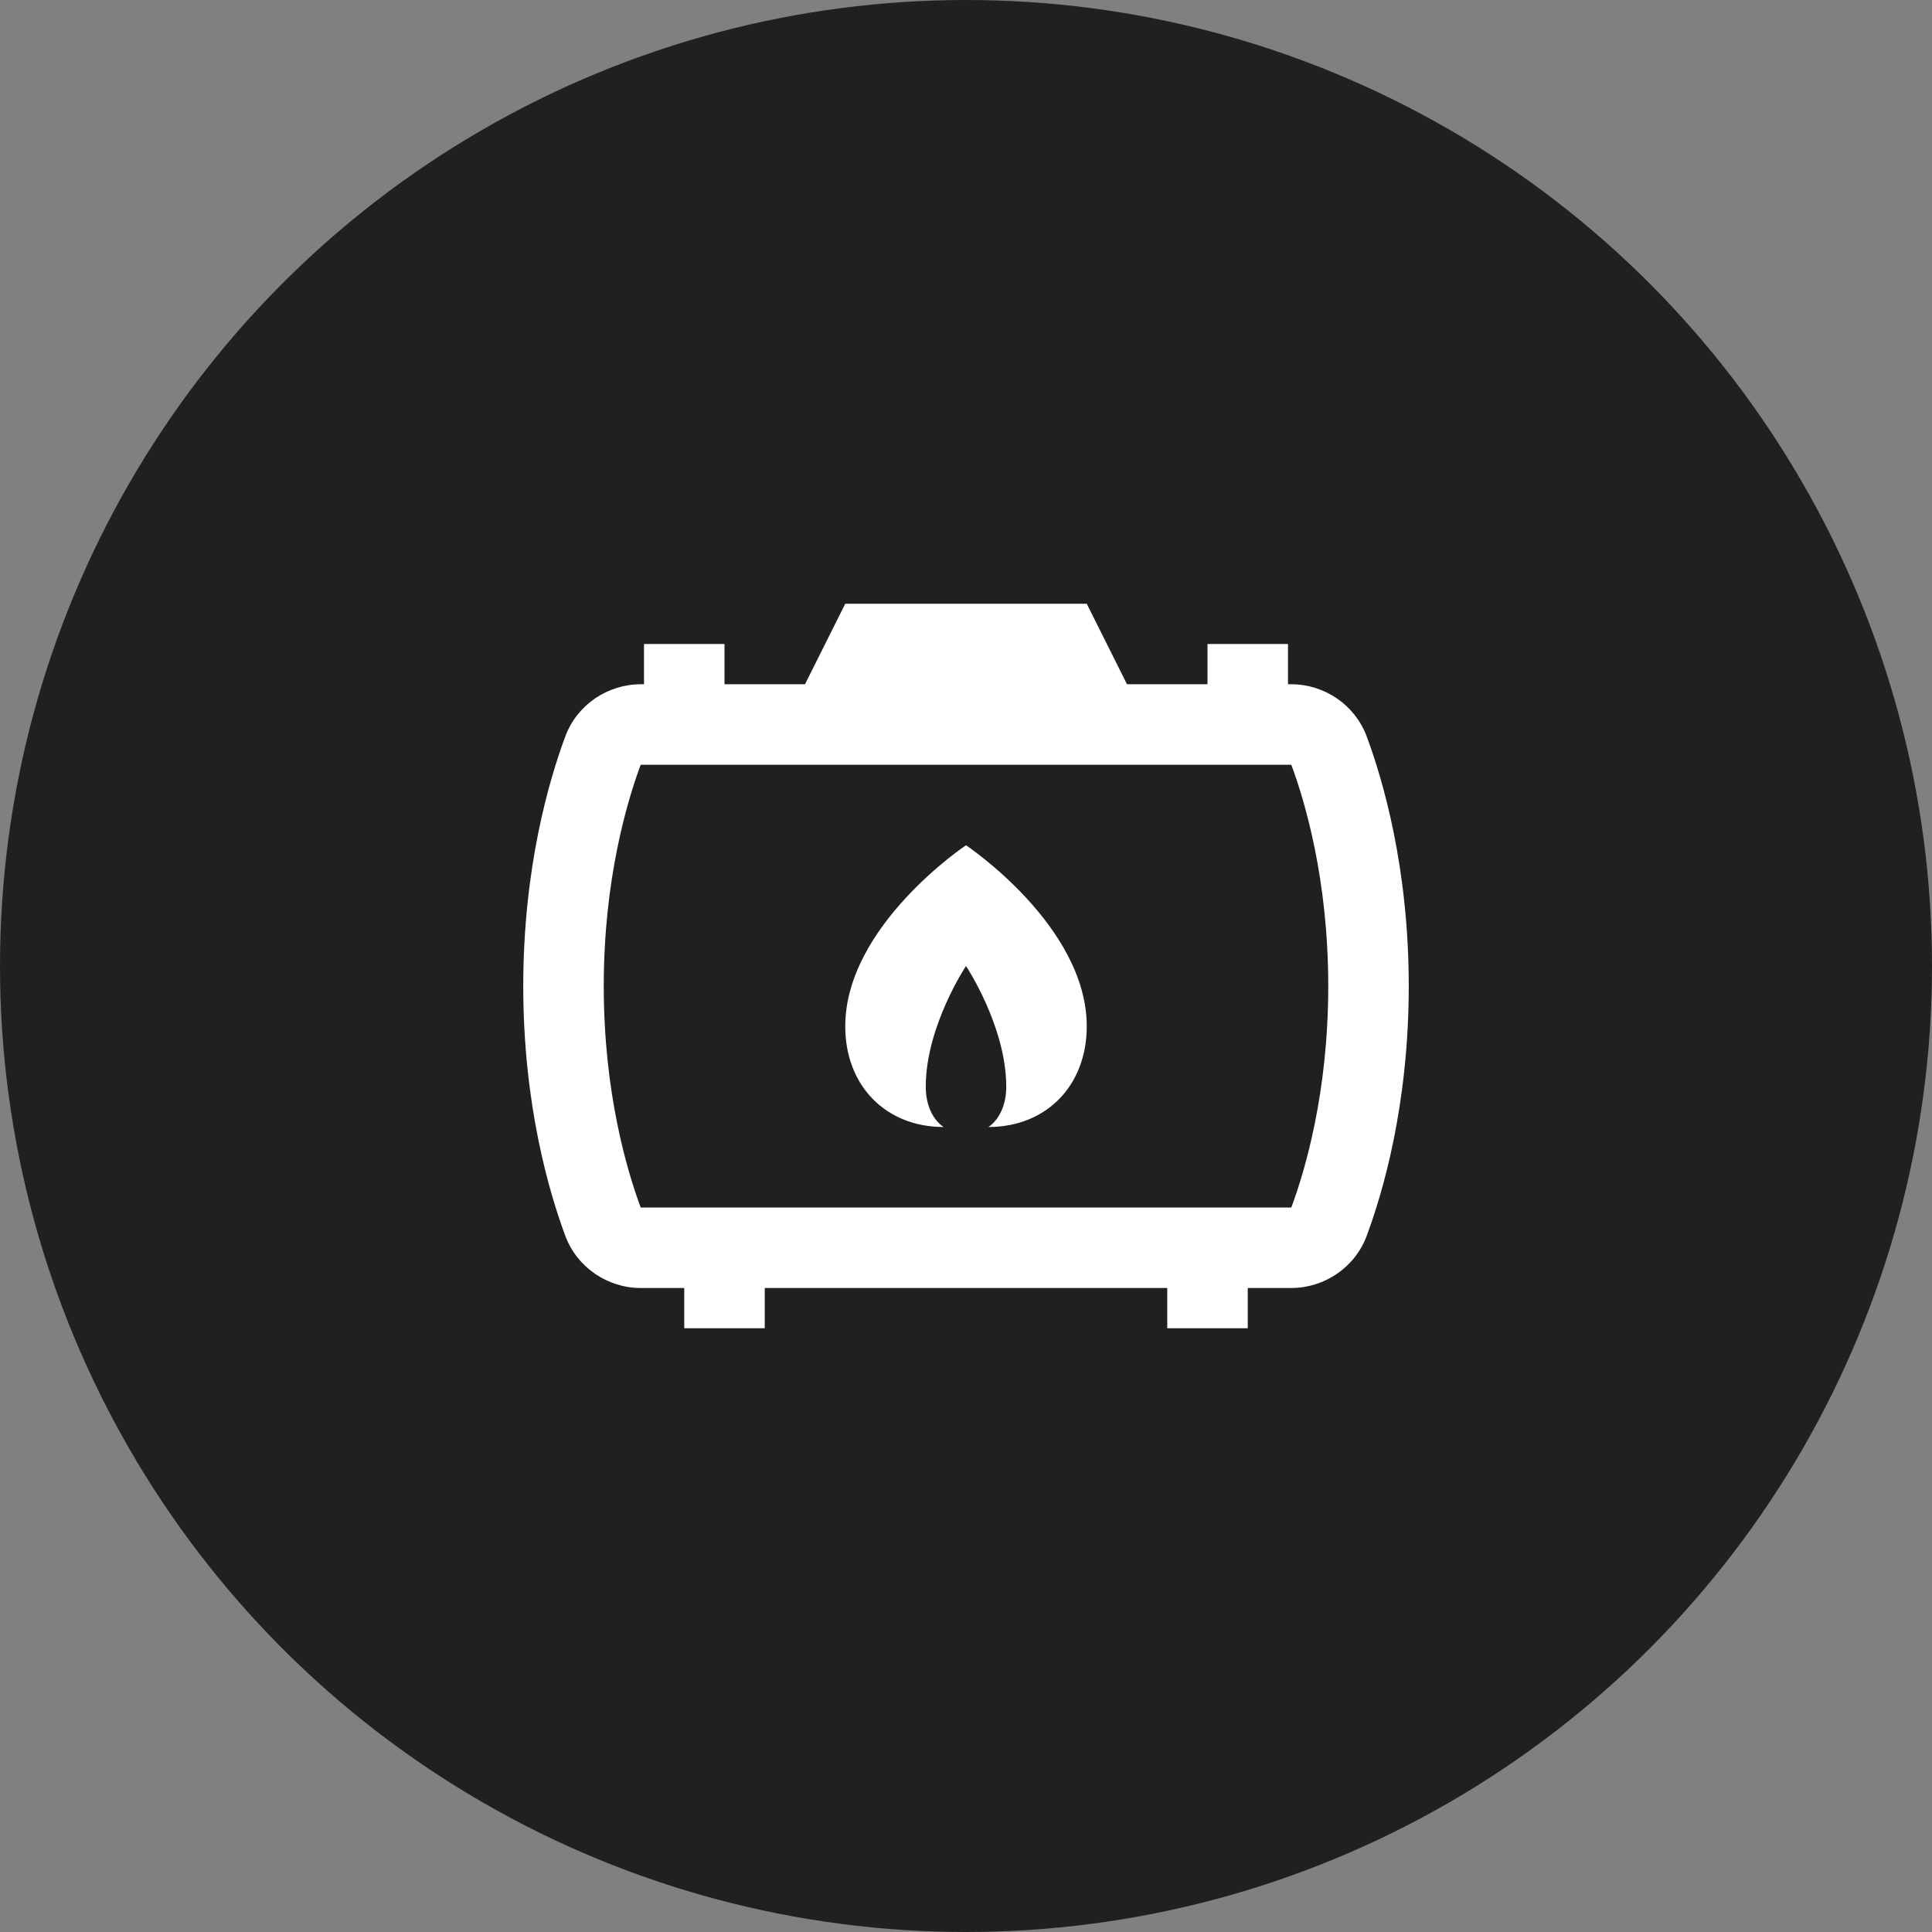 <svg width="48" height="48" viewBox="0 0 48 48" fill="none" xmlns="http://www.w3.org/2000/svg">
<rect x="0" y="0" width="48" height="48" fill="#808080" stroke="none"/>
<circle cx="24" cy="24" r="24" fill="#1F2120"/>
<path d="M21 15L20 17H18V16H16V17H15.918C15.1 17 14.339 17.508 14.047 18.291C13.648 19.362 13 21.546 13 24.5C13 27.454 13.648 29.638 14.047 30.709C14.339 31.492 15.1 32 15.918 32H17V33H19V32H29V33H31V32H32.082C32.9 32 33.66 31.492 33.953 30.711V30.709C34.352 29.639 35 27.454 35 24.5C35 21.546 34.352 19.362 33.953 18.291C33.661 17.508 32.9 17 32.082 17H32V16H30V17H28L27 15H21ZM15.918 19H20H28H32.082C32.417 19.9 33 21.844 33 24.5C33 27.156 32.417 29.1 32.082 30H15.918C15.583 29.1 15 27.156 15 24.5C15 21.844 15.583 19.9 15.918 19ZM24 21C24 21 21 23 21 25.5C21 26.966 21.999 28 23.443 28C23.181 27.823 23 27.464 23 27C23 25.5 24 24 24 24C24 24 25 25.5 25 27C25 27.464 24.819 27.823 24.557 28C26.001 28 27 26.966 27 25.5C27 23 24 21 24 21Z" fill="white"/>
</svg>
